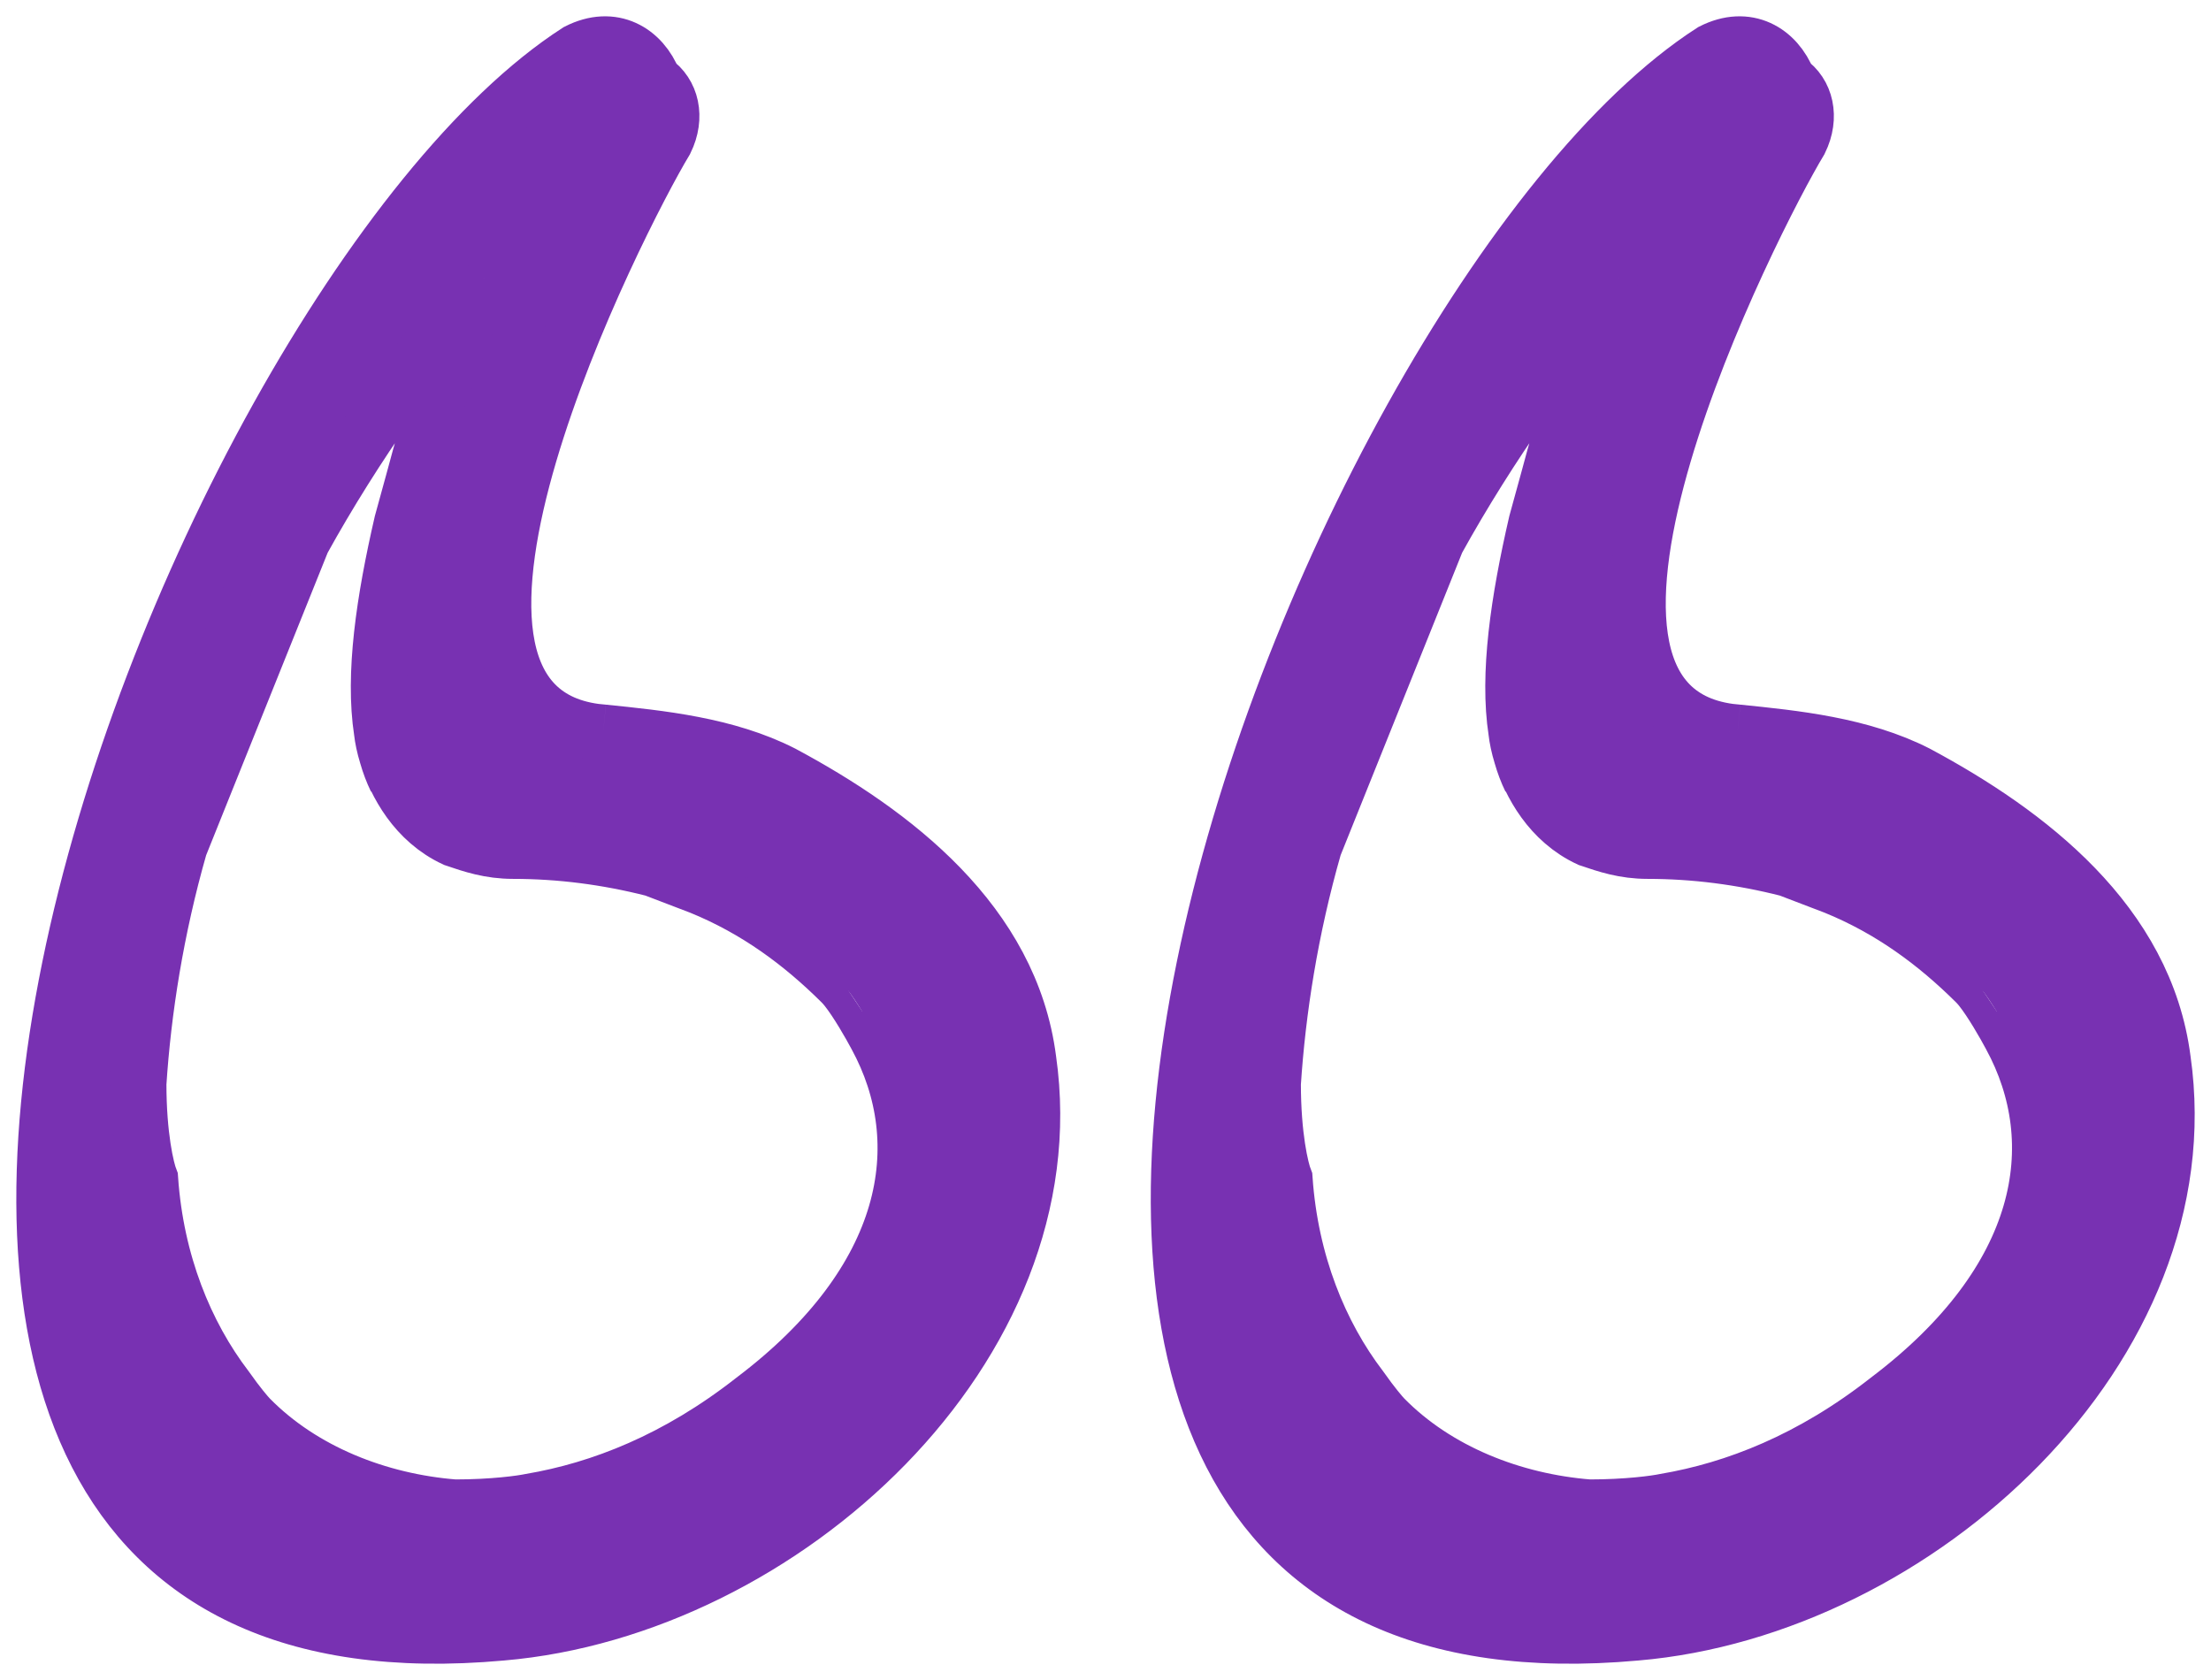 <svg width="50" height="38" viewBox="0 0 50 38" fill="none" xmlns="http://www.w3.org/2000/svg">
<path fill-rule="evenodd" clip-rule="evenodd" d="M48.911 23.972C48.514 20.868 45.866 18.843 43.35 17.494C42.086 16.849 40.581 16.697 39.294 16.567L39.114 16.549C34.083 15.874 39.643 4.941 40.703 3.186C40.967 2.646 40.835 2.106 40.438 1.836C40.173 1.162 39.511 0.757 38.717 1.162C29.714 6.965 17.666 38.685 36.995 36.93C43.35 36.39 49.838 30.451 48.911 23.972ZM36.598 6.291L36.453 6.659C35.983 7.853 35.442 9.226 35.078 10.61C35.054 10.7 35.032 10.79 35.01 10.88C35.008 10.877 35.008 10.874 35.007 10.871L34.745 11.825C34.34 13.579 34.09 15.254 34.29 16.549C34.319 16.736 34.358 16.916 34.407 17.087C34.603 17.727 35.057 18.571 35.936 18.978C36.334 19.113 36.731 19.248 37.26 19.248C38.319 19.248 39.379 19.383 40.438 19.653L41.497 20.058C42.758 20.572 43.779 21.331 44.674 22.219C44.681 22.226 44.688 22.233 44.695 22.24C44.733 22.277 44.77 22.315 44.807 22.353L44.799 22.36C45.036 22.657 45.332 23.174 45.469 23.432C46.793 25.862 46.263 28.966 42.688 31.666C40.967 33.016 39.246 33.691 37.657 33.961C37.447 34.005 36.807 34.095 35.936 34.095C34.215 33.96 32.494 33.286 31.302 32.071C31.238 32.005 31.042 31.778 30.773 31.396C29.846 30.181 29.184 28.561 29.052 26.672C28.964 26.447 28.787 25.7 28.787 24.512C28.895 22.854 29.181 21.014 29.718 19.141C29.837 18.728 29.967 18.313 30.111 17.898C30.162 17.86 30.213 17.821 30.264 17.781L32.494 12.229C33.686 10.07 35.142 8.045 36.598 6.291Z" fill="#7831B2"/>
<path fill-rule="evenodd" clip-rule="evenodd" d="M23.256 23.972C22.859 20.868 20.211 18.843 17.695 17.494C16.431 16.849 14.925 16.697 13.639 16.567L13.459 16.549C8.428 15.874 13.988 4.941 15.048 3.186C15.312 2.646 15.18 2.106 14.783 1.836C14.518 1.162 13.856 0.757 13.062 1.162C4.059 6.965 -7.989 38.685 11.341 36.93C17.695 36.39 24.183 30.451 23.256 23.972ZM10.943 6.291L10.798 6.659C10.328 7.853 9.787 9.226 9.423 10.61C9.4 10.7 9.377 10.79 9.355 10.88C9.354 10.877 9.353 10.874 9.352 10.871L9.09 11.825C8.685 13.579 8.435 15.254 8.635 16.549C8.664 16.736 8.703 16.916 8.752 17.087C8.948 17.727 9.402 18.571 10.281 18.978C10.678 19.113 11.076 19.248 11.605 19.248C12.665 19.248 13.724 19.383 14.783 19.653L15.842 20.058C17.103 20.572 18.124 21.331 19.019 22.219C19.026 22.226 19.033 22.233 19.04 22.24C19.078 22.277 19.115 22.315 19.152 22.353L19.145 22.36C19.381 22.657 19.677 23.174 19.814 23.432C21.138 25.862 20.608 28.966 17.034 31.666C15.312 33.016 13.591 33.691 12.002 33.961C11.792 34.005 11.152 34.095 10.281 34.095C8.56 33.96 6.839 33.286 5.647 32.071C5.583 32.005 5.387 31.778 5.118 31.396C4.191 30.181 3.529 28.561 3.397 26.672C3.309 26.447 3.132 25.7 3.132 24.512C3.24 22.854 3.527 21.014 4.063 19.141C4.182 18.728 4.312 18.313 4.456 17.898C4.507 17.86 4.558 17.821 4.609 17.781L6.839 12.229C8.031 10.07 9.487 8.045 10.943 6.291Z" fill="#7831B2"/>
<path d="M39.114 16.549C34.083 15.874 39.643 4.941 40.703 3.186C40.967 2.646 40.835 2.106 40.438 1.836C40.173 1.162 39.511 0.757 38.717 1.162C29.714 6.965 17.666 38.685 36.995 36.93C43.35 36.39 49.838 30.451 48.911 23.972C48.514 20.868 45.866 18.843 43.35 17.494C42.086 16.849 40.581 16.697 39.294 16.567M39.114 16.549C39.173 16.555 39.234 16.561 39.294 16.567M39.114 16.549L39.294 16.567M36.598 6.291C35.142 8.045 33.686 10.07 32.494 12.229L30.264 17.781M36.598 6.291C36.551 6.411 36.502 6.534 36.453 6.659M36.598 6.291L36.453 6.659M34.612 17.628C34.53 17.46 34.462 17.279 34.407 17.087M44.807 22.353C44.804 22.355 44.802 22.358 44.8 22.36M44.807 22.353L44.8 22.36M44.807 22.353C44.77 22.315 44.733 22.277 44.695 22.24M29.718 19.141C29.181 21.014 28.895 22.854 28.787 24.512C28.787 25.7 28.964 26.447 29.052 26.672C29.184 28.561 29.846 30.181 30.773 31.396C31.042 31.778 31.238 32.005 31.302 32.071C32.494 33.286 34.215 33.96 35.936 34.095C36.807 34.095 37.447 34.005 37.657 33.961C39.246 33.691 40.967 33.016 42.688 31.666C46.263 28.966 46.793 25.862 45.469 23.432C45.332 23.174 45.036 22.657 44.8 22.36M29.718 19.141C29.837 18.728 29.967 18.313 30.111 17.898C30.162 17.86 30.213 17.821 30.264 17.781M29.718 19.141L30.264 17.781M34.29 16.549C34.09 15.254 34.34 13.579 34.745 11.825L35.007 10.871M34.29 16.549C34.319 16.736 34.358 16.916 34.407 17.087M34.29 16.549C34.306 16.692 34.343 16.879 34.407 17.087M36.453 6.659C35.983 7.853 35.442 9.226 35.078 10.61M44.8 22.36C44.763 22.314 44.728 22.274 44.695 22.24M34.407 17.087C34.603 17.727 35.057 18.571 35.936 18.978C36.334 19.113 36.731 19.248 37.26 19.248C38.319 19.248 39.379 19.383 40.438 19.653L41.497 20.058C42.758 20.572 43.779 21.331 44.674 22.219C44.681 22.226 44.688 22.233 44.695 22.24M35.078 10.61C35.054 10.7 35.032 10.79 35.01 10.88C35.008 10.877 35.008 10.874 35.007 10.871M35.078 10.61L35.007 10.871M34.948 10.741C34.971 10.78 34.99 10.824 35.007 10.871M13.459 16.549C8.428 15.874 13.988 4.941 15.048 3.186C15.312 2.646 15.18 2.106 14.783 1.836C14.518 1.162 13.856 0.757 13.062 1.162C4.059 6.965 -7.989 38.685 11.341 36.93C17.695 36.39 24.183 30.451 23.256 23.972C22.859 20.868 20.211 18.843 17.695 17.494C16.431 16.849 14.925 16.697 13.639 16.567M13.459 16.549C13.518 16.555 13.579 16.561 13.639 16.567M13.459 16.549L13.639 16.567M10.943 6.291C9.487 8.045 8.031 10.07 6.839 12.229L4.609 17.781M10.943 6.291C10.896 6.411 10.848 6.534 10.798 6.659M10.943 6.291L10.798 6.659M8.957 17.628C8.875 17.46 8.807 17.279 8.752 17.087M19.152 22.353C19.149 22.355 19.147 22.358 19.145 22.36M19.152 22.353L19.145 22.36M19.152 22.353C19.115 22.315 19.078 22.277 19.04 22.24M4.063 19.141C3.527 21.014 3.24 22.854 3.132 24.512C3.132 25.7 3.309 26.447 3.397 26.672C3.529 28.561 4.191 30.181 5.118 31.396C5.387 31.778 5.583 32.005 5.647 32.071C6.839 33.286 8.56 33.96 10.281 34.095C11.152 34.095 11.792 34.005 12.002 33.961C13.591 33.691 15.312 33.016 17.034 31.666C20.608 28.966 21.138 25.862 19.814 23.432C19.677 23.174 19.381 22.657 19.145 22.36M4.063 19.141C4.182 18.728 4.312 18.313 4.456 17.898C4.507 17.86 4.558 17.821 4.609 17.781M4.063 19.141L4.609 17.781M8.635 16.549C8.435 15.254 8.685 13.579 9.09 11.825L9.352 10.871M8.635 16.549C8.664 16.736 8.703 16.916 8.752 17.087M8.635 16.549C8.651 16.692 8.688 16.879 8.752 17.087M10.798 6.659C10.328 7.853 9.787 9.226 9.423 10.61M19.145 22.36C19.108 22.314 19.073 22.274 19.04 22.24M8.752 17.087C8.948 17.727 9.402 18.571 10.281 18.978C10.678 19.113 11.076 19.248 11.605 19.248C12.665 19.248 13.724 19.383 14.783 19.653L15.842 20.058C17.103 20.572 18.124 21.331 19.019 22.219C19.026 22.226 19.033 22.233 19.04 22.24M9.423 10.61C9.4 10.7 9.377 10.79 9.355 10.88C9.354 10.877 9.353 10.874 9.352 10.871M9.423 10.61L9.352 10.871M9.293 10.741C9.316 10.78 9.336 10.824 9.352 10.871" stroke="#7831B2" stroke-width="1.263"/>
</svg>
